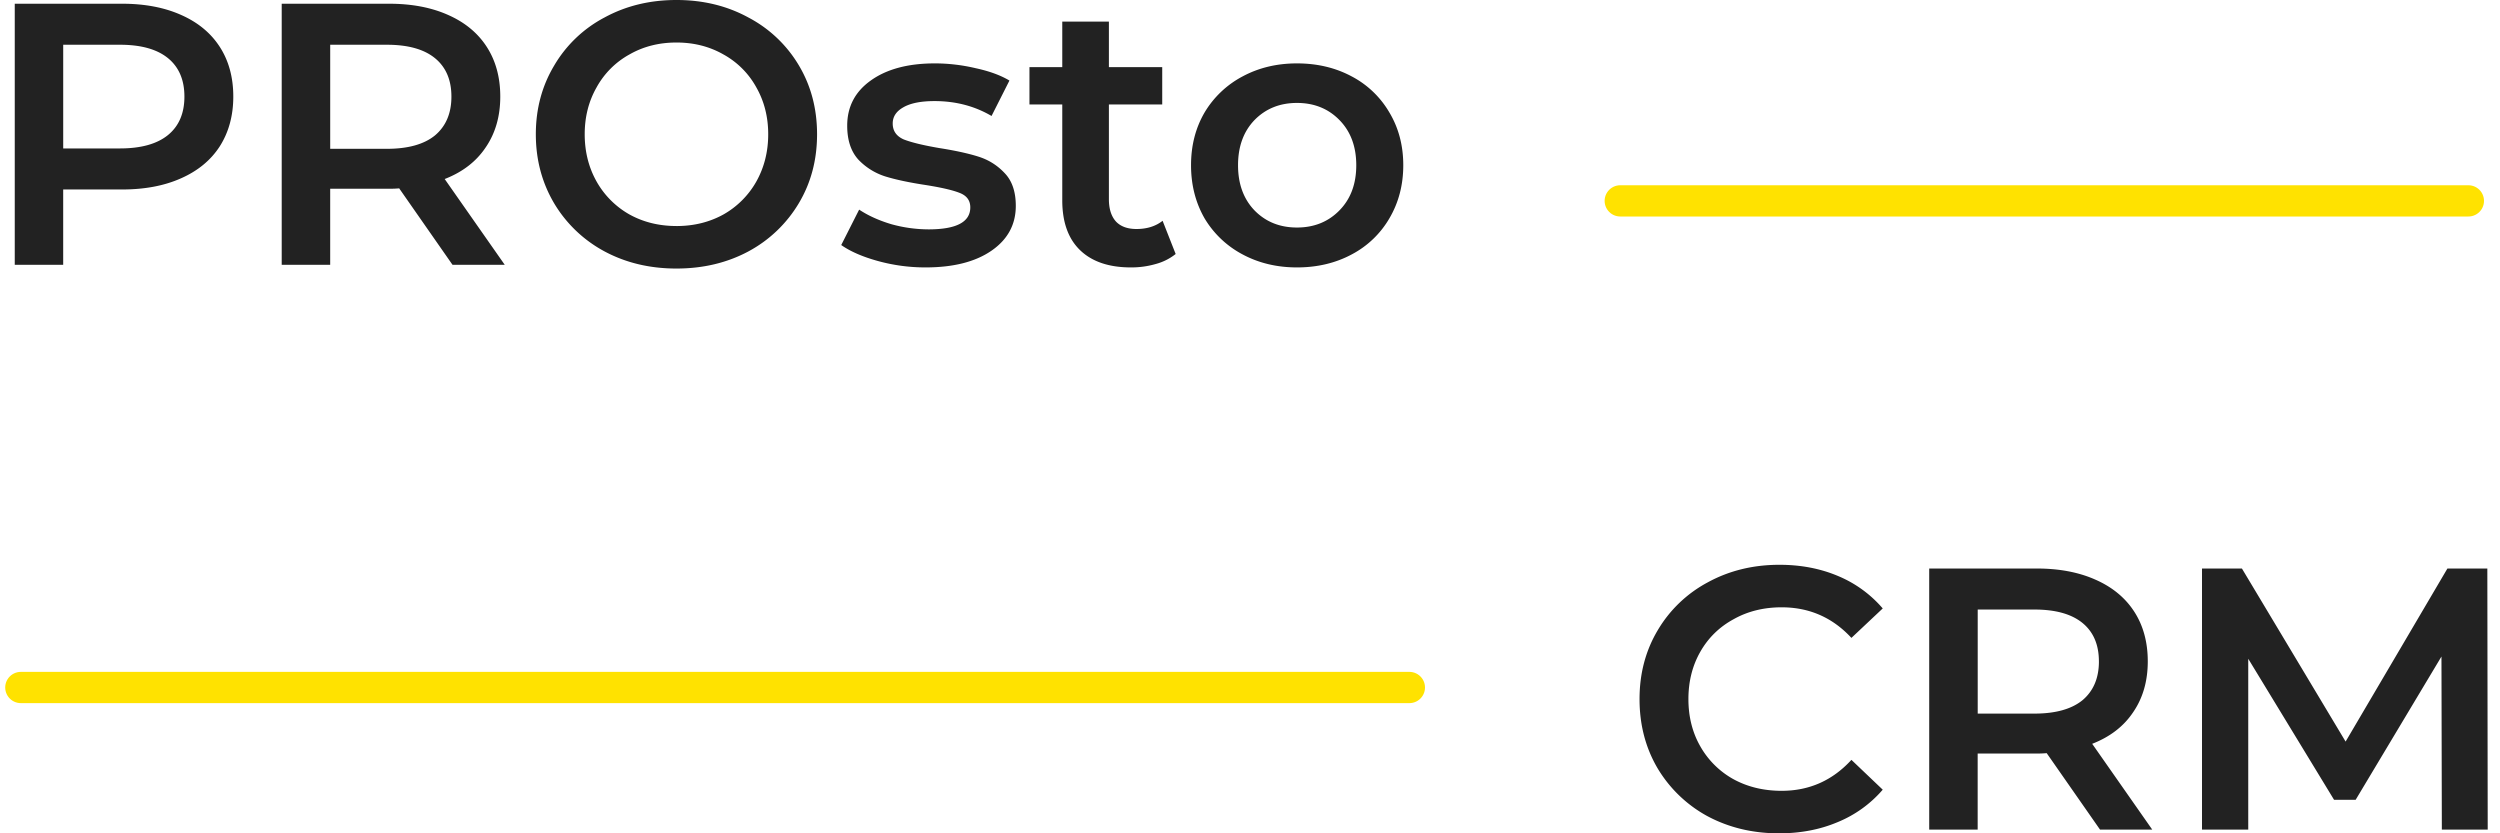 <svg width="120" height="40" fill="none" xmlns="http://www.w3.org/2000/svg"><path d="M5.863.179c1.086 0 2.029.18 2.828.537.812.358 1.432.871 1.862 1.54.43.668.645 1.462.645 2.38 0 .908-.215 1.702-.645 2.382-.43.668-1.05 1.181-1.862 1.54-.8.358-1.742.537-2.828.537h-2.83v3.616H.708V.179h5.156zm-.108 6.946c1.015 0 1.784-.215 2.31-.644.525-.43.787-1.045.787-1.844 0-.8-.262-1.414-.787-1.844-.526-.43-1.295-.645-2.31-.645H3.034v4.977h2.721zm15.966 5.586l-2.56-3.67a4.777 4.777 0 01-.483.018h-2.829v3.652h-2.327V.179h5.156c1.086 0 2.029.18 2.828.537.812.358 1.433.871 1.862 1.54.43.668.645 1.462.645 2.38 0 .944-.233 1.755-.698 2.436-.454.68-1.11 1.187-1.97 1.521l2.883 4.118H21.72zm-.053-8.074c0-.8-.263-1.414-.788-1.844-.525-.43-1.295-.645-2.31-.645h-2.72v4.995h2.72c1.015 0 1.785-.215 2.31-.644.525-.442.788-1.063.788-1.862zM32.47 12.89c-1.277 0-2.429-.274-3.455-.824a6.25 6.25 0 01-2.417-2.309c-.585-.99-.878-2.095-.878-3.312 0-1.217.293-2.315.878-3.294A6.082 6.082 0 0129.016.84C30.042.281 31.194 0 32.47 0c1.277 0 2.429.28 3.455.841a6.12 6.12 0 012.417 2.292c.585.979.877 2.083.877 3.312 0 1.23-.292 2.333-.877 3.312a6.25 6.25 0 01-2.417 2.31c-1.026.549-2.178.823-3.455.823zm0-2.04c.835 0 1.587-.186 2.256-.556a4.16 4.16 0 001.575-1.575c.382-.68.573-1.439.573-2.274s-.191-1.587-.573-2.256a4 4 0 00-1.575-1.575c-.669-.382-1.42-.573-2.256-.573-.836 0-1.587.19-2.256.573a4 4 0 00-1.575 1.575c-.382.669-.573 1.42-.573 2.256 0 .835.19 1.593.573 2.274a4.16 4.16 0 001.575 1.575c.669.37 1.42.555 2.256.555zm11.955 1.986a8.558 8.558 0 01-2.273-.304c-.74-.203-1.331-.46-1.773-.77l.86-1.7c.43.286.942.519 1.54.698a6.74 6.74 0 001.79.25c1.336 0 2.005-.352 2.005-1.056 0-.334-.173-.567-.52-.698-.334-.132-.877-.257-1.629-.376-.787-.12-1.432-.257-1.933-.412a3.061 3.061 0 01-1.29-.806c-.357-.393-.536-.937-.536-1.629 0-.907.376-1.629 1.128-2.166.764-.549 1.79-.824 3.079-.824.656 0 1.313.078 1.97.233.656.143 1.193.34 1.61.591l-.859 1.7c-.812-.477-1.724-.715-2.739-.715-.657 0-1.158.101-1.504.304-.334.191-.501.448-.501.77 0 .358.179.615.537.77.37.143.937.28 1.7.411.765.12 1.391.257 1.88.412.49.155.908.418 1.254.788.358.37.537.895.537 1.575 0 .896-.388 1.612-1.164 2.149-.776.537-1.832.805-3.169.805zm12.007-.644a2.627 2.627 0 01-.967.483 4.2 4.2 0 01-1.182.161c-1.05 0-1.861-.274-2.434-.823-.573-.55-.86-1.349-.86-2.4v-4.6h-1.575v-1.79h1.575V1.038h2.238v2.185h2.56v1.79h-2.56V9.56c0 .466.114.824.34 1.074.227.239.555.358.985.358.501 0 .92-.131 1.253-.394l.627 1.594zm5.823.644c-.967 0-1.838-.209-2.614-.626a4.648 4.648 0 01-1.826-1.737c-.43-.752-.645-1.6-.645-2.542 0-.943.215-1.784.645-2.524a4.648 4.648 0 011.826-1.737c.776-.418 1.647-.627 2.614-.627.978 0 1.856.21 2.631.627a4.524 4.524 0 011.809 1.737c.441.74.662 1.581.662 2.524 0 .943-.221 1.79-.662 2.542a4.524 4.524 0 01-1.809 1.737c-.775.417-1.653.626-2.631.626zm0-1.915c.823 0 1.504-.275 2.04-.824.538-.549.806-1.27.806-2.166 0-.895-.268-1.617-.805-2.166-.537-.55-1.218-.824-2.041-.824-.824 0-1.504.275-2.041.824-.526.549-.788 1.27-.788 2.166 0 .895.263 1.617.788 2.166.537.55 1.217.824 2.04.824zM85.394 40c-1.265 0-2.41-.275-3.437-.824a6.283 6.283 0 01-2.399-2.309c-.573-.979-.86-2.083-.86-3.312 0-1.23.293-2.333.878-3.312a6.153 6.153 0 012.399-2.292c1.026-.56 2.172-.841 3.437-.841 1.027 0 1.963.179 2.811.537a5.73 5.73 0 012.148 1.558l-1.503 1.414c-.907-.979-2.023-1.468-3.348-1.468-.86 0-1.63.19-2.31.573-.68.37-1.211.889-1.593 1.557-.382.669-.573 1.427-.573 2.274s.19 1.605.573 2.274a4.126 4.126 0 001.593 1.575c.68.37 1.45.555 2.31.555 1.325 0 2.44-.495 3.348-1.486l1.503 1.432a5.701 5.701 0 01-2.166 1.558c-.847.358-1.784.537-2.81.537zm15.407-.179l-2.56-3.67a4.782 4.782 0 01-.483.018h-2.83v3.652h-2.326V27.289h5.156c1.086 0 2.028.179 2.828.537.811.358 1.432.871 1.862 1.54.43.668.645 1.462.645 2.38 0 .944-.233 1.755-.699 2.436-.453.68-1.11 1.187-1.969 1.521l2.882 4.118h-2.506zm-.054-8.074c0-.8-.263-1.415-.787-1.844-.526-.43-1.295-.645-2.31-.645h-2.72v4.995h2.721c1.014 0 1.784-.215 2.31-.644.524-.442.787-1.063.787-1.862zm16.461 8.074l-.018-8.307-4.118 6.875h-1.038l-4.118-6.768v8.2h-2.22V27.289h1.916l4.977 8.307 4.887-8.307h1.916l.018 12.532h-2.202z" fill="#222"/><path d="M77.772 9.642h40.71M1 33h66.65" stroke="#FFE200" stroke-width="1.5" stroke-linecap="round"/></svg>